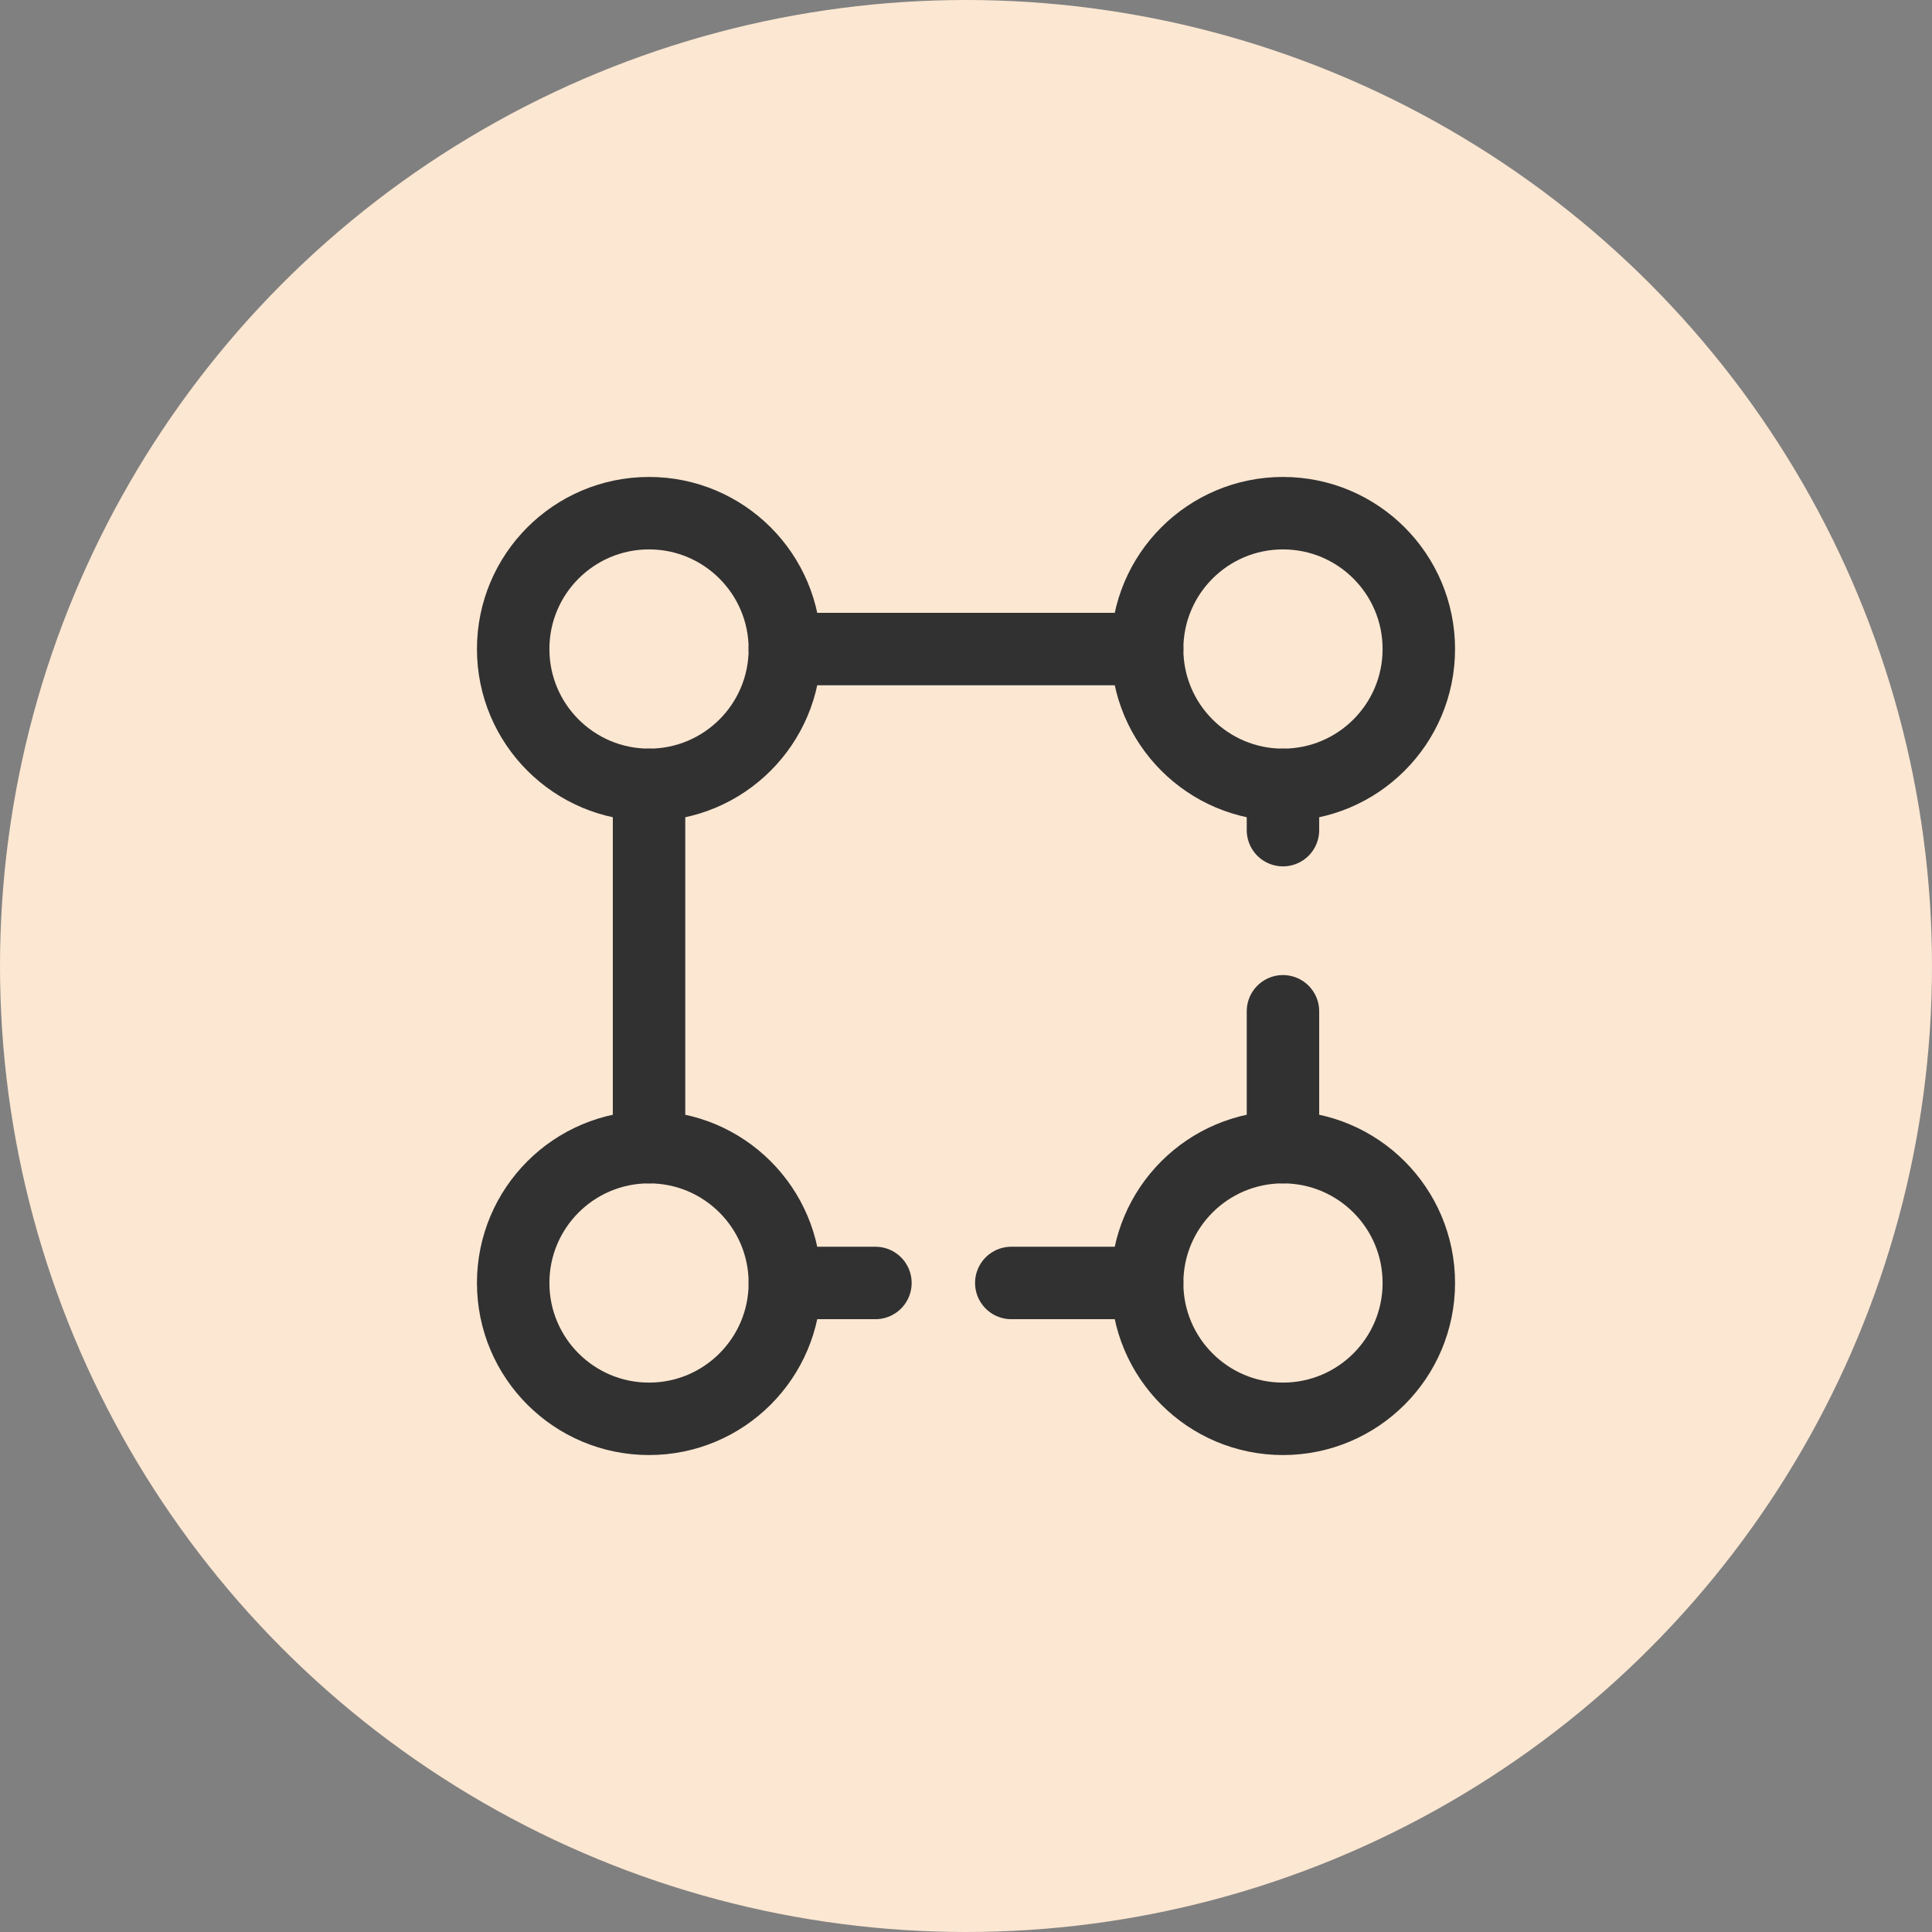 <svg width="50" height="50" viewBox="0 0 50 50" fill="none" xmlns="http://www.w3.org/2000/svg">
<rect x="0" y="0" width="50" height="50" fill="#808080" stroke="none"/>
<circle cx="25" cy="25" r="25" fill="#FCE7D2"/>
<path d="M20.312 16.797C20.312 18.738 18.738 20.312 16.797 20.312C14.855 20.312 13.281 18.738 13.281 16.797C13.281 14.855 14.855 13.281 16.797 13.281C18.738 13.281 20.312 14.855 20.312 16.797Z" stroke="#313131" stroke-width="1.875"/>
<path d="M36.719 16.797C36.719 18.738 35.145 20.312 33.203 20.312C31.261 20.312 29.688 18.738 29.688 16.797C29.688 14.855 31.261 13.281 33.203 13.281C35.145 13.281 36.719 14.855 36.719 16.797Z" stroke="#313131" stroke-width="1.875"/>
<path d="M20.312 33.203C20.312 35.145 18.738 36.719 16.797 36.719C14.855 36.719 13.281 35.145 13.281 33.203C13.281 31.261 14.855 29.688 16.797 29.688C18.738 29.688 20.312 31.261 20.312 33.203Z" stroke="#313131" stroke-width="1.875"/>
<path d="M36.719 33.203C36.719 35.145 35.145 36.719 33.203 36.719C31.261 36.719 29.688 35.145 29.688 33.203C29.688 31.261 31.261 29.688 33.203 29.688C35.145 29.688 36.719 31.261 36.719 33.203Z" stroke="#313131" stroke-width="1.875"/>
<path d="M20.312 16.797H29.688" stroke="#313131" stroke-width="1.875" stroke-linecap="round"/>
<path d="M33.203 29.688V26.172M33.203 20.312V21.484" stroke="#313131" stroke-width="1.875" stroke-linecap="round"/>
<path d="M29.688 33.203H26.172M22.656 33.203H20.312" stroke="#313131" stroke-width="1.875" stroke-linecap="round"/>
<path d="M16.797 29.688V20.312" stroke="#313131" stroke-width="1.875" stroke-linecap="round"/>
</svg>
